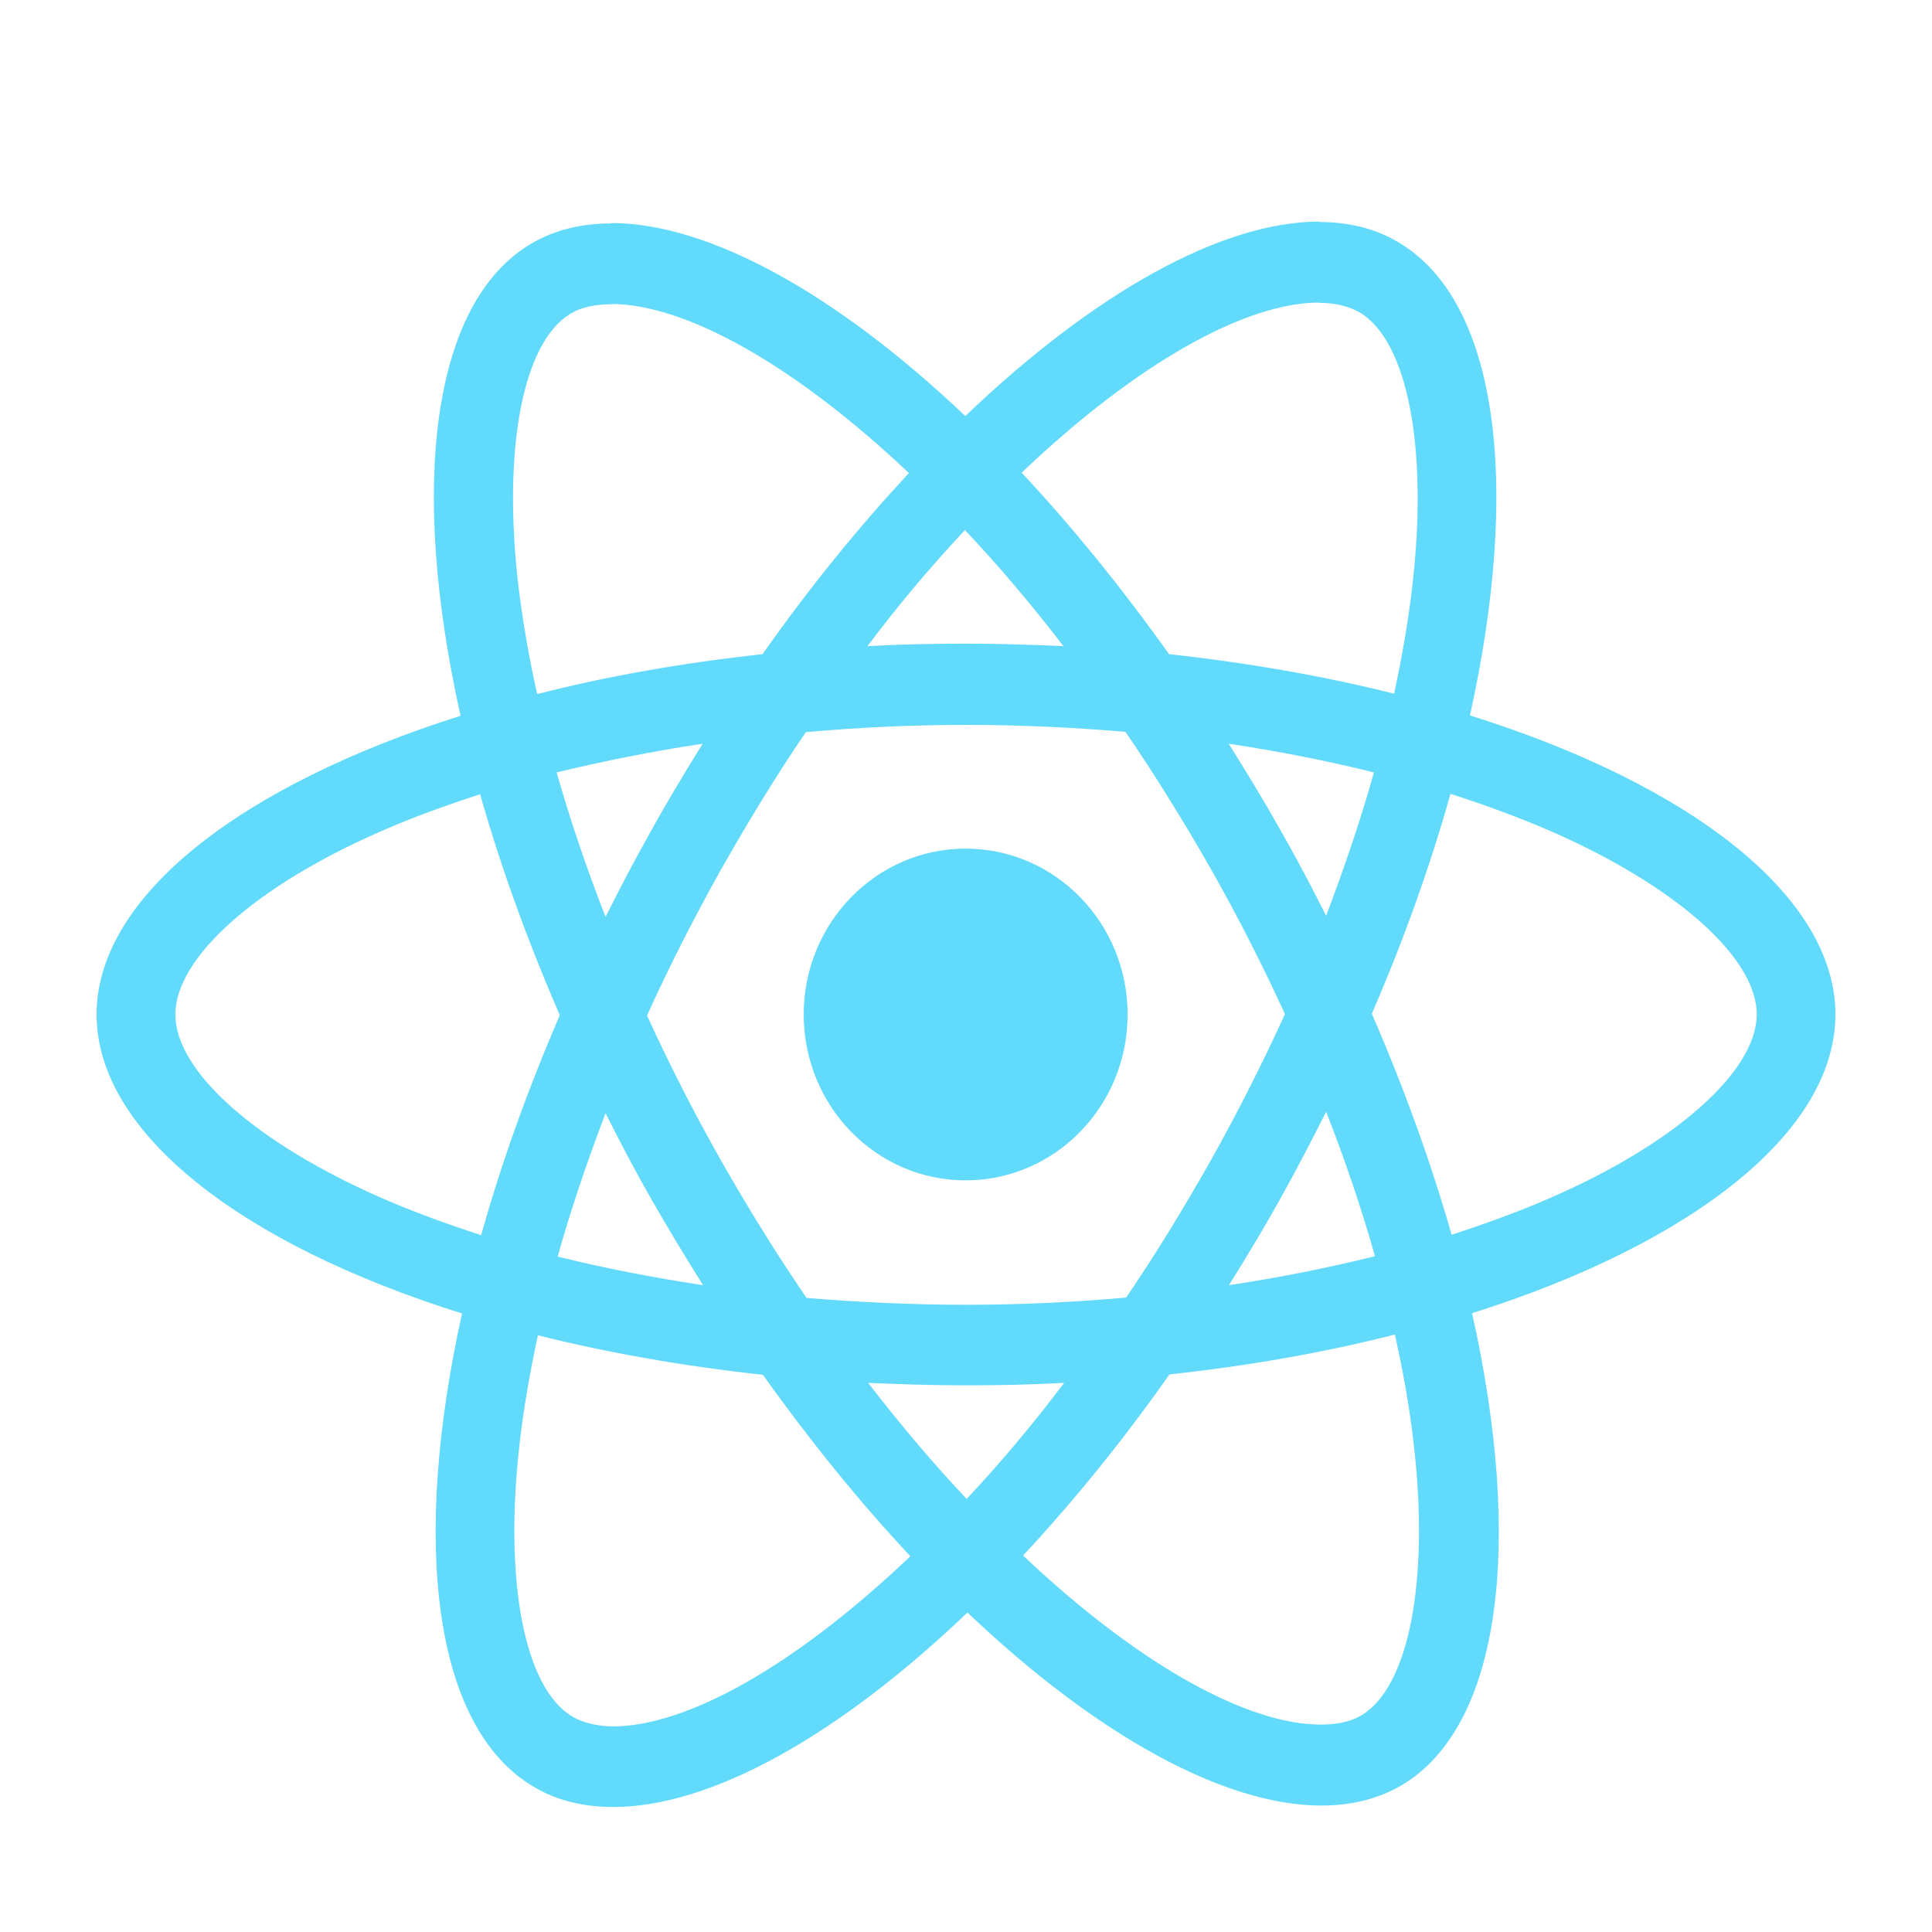 <svg width="20" height="20" viewBox="0 0 18 20" fill="none" xmlns="http://www.w3.org/2000/svg">
<path d="M18 10.502C18 9.281 16.507 8.124 14.217 7.406C14.746 5.017 14.511 3.117 13.476 2.508C13.238 2.365 12.959 2.298 12.654 2.298V3.135C12.823 3.135 12.959 3.169 13.073 3.233C13.572 3.526 13.788 4.642 13.619 6.077C13.579 6.43 13.513 6.802 13.432 7.181C12.713 7.001 11.928 6.862 11.102 6.772C10.607 6.077 10.093 5.446 9.576 4.893C10.772 3.755 11.895 3.132 12.658 3.132V2.294C11.649 2.294 10.328 3.03 8.993 4.307C7.657 3.038 6.336 2.309 5.327 2.309V3.147C6.087 3.147 7.213 3.766 8.409 4.897C7.896 5.449 7.382 6.077 6.894 6.772C6.065 6.862 5.28 7.001 4.561 7.185C4.476 6.809 4.414 6.445 4.37 6.095C4.197 4.66 4.41 3.545 4.905 3.248C5.015 3.18 5.159 3.15 5.327 3.15V2.313C5.019 2.313 4.74 2.38 4.498 2.523C3.467 3.132 3.236 5.029 3.768 7.41C1.486 8.131 0 9.285 0 10.502C0 11.723 1.493 12.88 3.783 13.597C3.254 15.986 3.489 17.887 4.524 18.496C4.762 18.639 5.041 18.706 5.349 18.706C6.358 18.706 7.679 17.97 9.015 16.693C10.35 17.962 11.671 18.691 12.68 18.691C12.988 18.691 13.267 18.623 13.509 18.481C14.54 17.872 14.771 15.975 14.239 13.594C16.514 12.876 18 11.719 18 10.502ZM13.223 7.996C13.087 8.481 12.918 8.98 12.728 9.48C12.577 9.18 12.419 8.879 12.247 8.579C12.078 8.278 11.899 7.985 11.719 7.699C12.24 7.778 12.742 7.876 13.223 7.996ZM11.543 11.997C11.256 12.504 10.963 12.985 10.658 13.432C10.112 13.481 9.558 13.507 9 13.507C8.446 13.507 7.892 13.481 7.349 13.436C7.044 12.989 6.747 12.512 6.461 12.008C6.182 11.516 5.929 11.017 5.698 10.513C5.925 10.01 6.182 9.506 6.457 9.014C6.744 8.507 7.037 8.026 7.342 7.579C7.888 7.53 8.442 7.504 9 7.504C9.554 7.504 10.108 7.53 10.651 7.576C10.956 8.023 11.253 8.5 11.539 9.003C11.818 9.495 12.071 9.995 12.302 10.498C12.071 11.002 11.818 11.505 11.543 11.997ZM12.728 11.509C12.926 12.012 13.095 12.515 13.234 13.004C12.753 13.124 12.247 13.225 11.722 13.304C11.902 13.015 12.082 12.718 12.251 12.414C12.419 12.113 12.577 11.809 12.728 11.509ZM9.007 15.517C8.666 15.156 8.325 14.754 7.987 14.315C8.318 14.33 8.655 14.341 8.996 14.341C9.341 14.341 9.682 14.334 10.016 14.315C9.686 14.754 9.345 15.156 9.007 15.517ZM6.278 13.304C5.757 13.225 5.254 13.128 4.773 13.008C4.909 12.523 5.078 12.023 5.269 11.524C5.419 11.824 5.577 12.125 5.749 12.425C5.922 12.726 6.098 13.019 6.278 13.304ZM8.989 5.487C9.33 5.848 9.671 6.249 10.009 6.689C9.679 6.674 9.341 6.663 9 6.663C8.655 6.663 8.314 6.67 7.98 6.689C8.31 6.249 8.651 5.848 8.989 5.487ZM6.274 7.699C6.094 7.989 5.914 8.286 5.746 8.59C5.577 8.89 5.419 9.191 5.269 9.491C5.071 8.988 4.902 8.485 4.762 7.996C5.243 7.88 5.749 7.778 6.274 7.699ZM2.954 12.403C1.655 11.835 0.815 11.092 0.815 10.502C0.815 9.912 1.655 9.165 2.954 8.601C3.269 8.462 3.614 8.338 3.97 8.222C4.179 8.958 4.454 9.724 4.795 10.509C4.458 11.291 4.186 12.053 3.981 12.786C3.618 12.669 3.273 12.542 2.954 12.403ZM4.927 17.771C4.428 17.478 4.212 16.362 4.381 14.927C4.421 14.574 4.487 14.202 4.568 13.823C5.287 14.003 6.072 14.142 6.898 14.232C7.393 14.927 7.907 15.558 8.424 16.11C7.228 17.249 6.105 17.872 5.342 17.872C5.177 17.869 5.038 17.835 4.927 17.771ZM13.63 14.908C13.803 16.343 13.59 17.459 13.095 17.756C12.985 17.823 12.841 17.853 12.673 17.853C11.913 17.853 10.787 17.234 9.591 16.103C10.104 15.551 10.618 14.923 11.106 14.228C11.935 14.138 12.72 13.999 13.44 13.815C13.524 14.195 13.59 14.559 13.63 14.908ZM15.043 12.403C14.727 12.542 14.382 12.666 14.027 12.782C13.817 12.046 13.542 11.28 13.201 10.494C13.539 9.713 13.81 8.95 14.015 8.218C14.379 8.334 14.724 8.462 15.046 8.601C16.345 9.168 17.186 9.912 17.186 10.502C17.182 11.092 16.342 11.839 15.043 12.403Z" fill="#61DAFB"/>
<path d="M8.996 12.219C9.922 12.219 10.673 11.45 10.673 10.502C10.673 9.554 9.922 8.785 8.996 8.785C8.07 8.785 7.32 9.554 7.32 10.502C7.32 11.45 8.07 12.219 8.996 12.219Z" fill="#61DAFB"/>
</svg>
